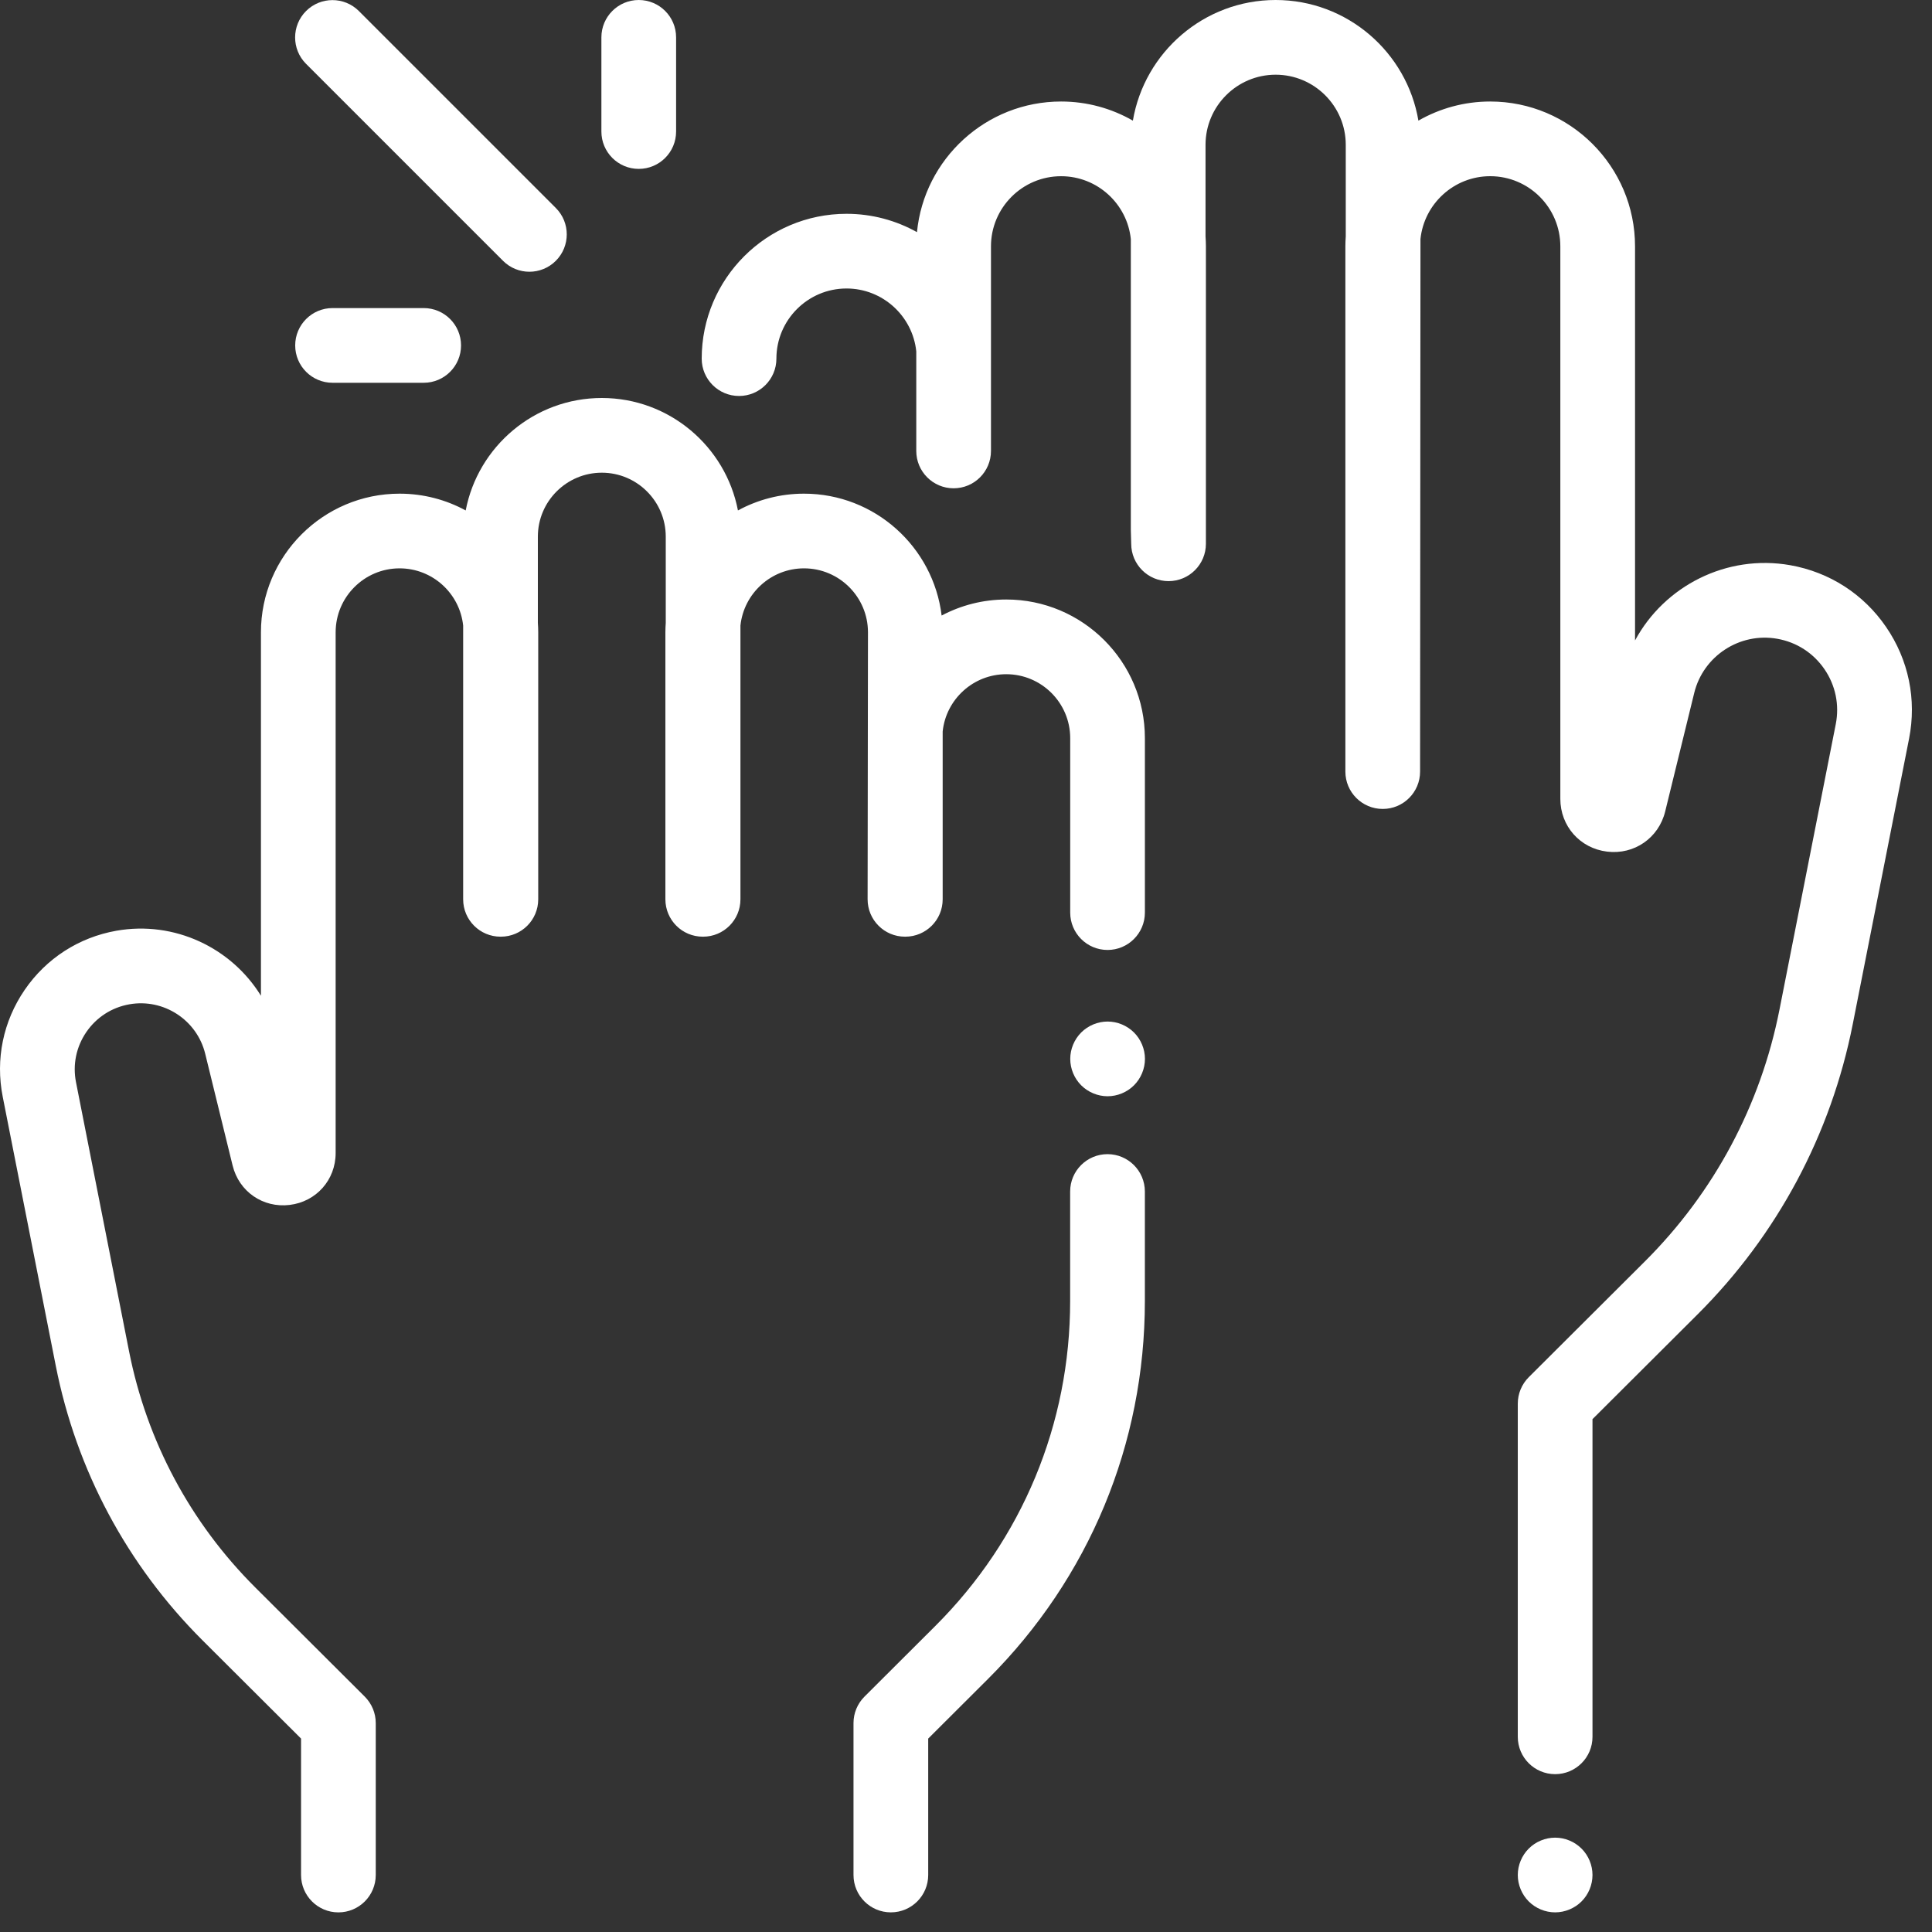 <svg width="96" height="96" viewBox="0 0 96 96" fill="none" xmlns="http://www.w3.org/2000/svg">
<rect x="0" y="0" width="96" height="96" fill="#333333" stroke="none"/>
<path d="M78.586 91.856C78.241 91.511 77.764 91.312 77.274 91.312C76.786 91.312 76.307 91.511 75.962 91.856C75.617 92.201 75.418 92.68 75.418 93.168C75.418 93.657 75.617 94.135 75.962 94.481C76.307 94.826 76.786 95.024 77.274 95.024C77.762 95.024 78.241 94.826 78.586 94.481C78.933 94.135 79.13 93.657 79.13 93.168C79.13 92.68 78.933 92.201 78.586 91.856Z" fill="white"/>
<path d="M93.718 31.153C92.598 29.518 90.906 28.429 88.955 28.084C85.796 27.528 82.707 29.111 81.244 31.823V12.24C81.244 8.272 78.016 5.044 74.048 5.044C72.75 5.044 71.533 5.391 70.48 5.994C69.906 2.597 66.945 0 63.386 0C59.828 0 56.867 2.597 56.292 5.994C55.24 5.391 54.023 5.044 52.725 5.044C48.995 5.044 45.919 7.897 45.564 11.535C44.527 10.956 43.333 10.624 42.063 10.624C38.095 10.624 34.867 13.852 34.867 17.82C34.867 18.845 35.698 19.676 36.723 19.676C37.748 19.676 38.579 18.845 38.579 17.82C38.579 15.898 40.142 14.335 42.063 14.335C43.862 14.335 45.347 15.707 45.529 17.459V22.407C45.529 23.432 46.36 24.263 47.385 24.263C48.41 24.263 49.241 23.432 49.241 22.407V12.24C49.241 10.319 50.804 8.756 52.725 8.756C54.524 8.756 56.009 10.127 56.19 11.879V26.318C56.19 26.403 56.209 27.02 56.209 27.02C56.209 28.045 57.04 28.876 58.065 28.876C59.09 28.876 59.921 28.045 59.921 27.02V12.24C59.921 12.073 59.913 11.909 59.902 11.746V7.196C59.902 5.275 61.465 3.712 63.386 3.712C65.307 3.712 66.87 5.275 66.87 7.196V11.746C66.859 11.909 66.851 12.073 66.851 12.24V38.34C66.851 39.365 67.683 40.196 68.707 40.196C69.732 40.196 70.563 39.365 70.563 38.34L70.582 11.878C70.764 10.126 72.249 8.755 74.048 8.755C75.969 8.755 77.532 10.318 77.532 12.239V39.693C77.532 41.051 78.51 42.154 79.858 42.317C81.204 42.48 82.418 41.641 82.742 40.322L84.186 34.429C84.637 32.593 86.446 31.411 88.31 31.74C89.271 31.909 90.104 32.446 90.656 33.251C91.207 34.056 91.407 35.026 91.218 35.984L88.422 50.164C87.484 54.924 85.172 59.25 81.737 62.675L75.963 68.432C75.614 68.781 75.418 69.254 75.418 69.747V86.302C75.418 87.326 76.249 88.157 77.274 88.157C78.299 88.157 79.13 87.326 79.13 86.302V70.517L84.358 65.304C88.317 61.355 90.982 56.368 92.064 50.882L94.861 36.702C95.244 34.758 94.838 32.787 93.718 31.153Z" fill="white"/>
<path d="M55.031 57.349C54.007 57.349 53.175 58.18 53.175 59.205V64.648C53.175 70.752 50.795 76.487 46.472 80.797L42.956 84.304C42.606 84.653 42.41 85.125 42.41 85.618V93.168C42.41 94.194 43.241 95.024 44.266 95.024C45.291 95.024 46.122 94.194 46.122 93.168V86.389L49.093 83.426C54.12 78.414 56.888 71.746 56.888 64.648V59.205C56.887 58.18 56.056 57.349 55.031 57.349Z" fill="white"/>
<path d="M56.348 51.304C56.003 50.959 55.524 50.76 55.036 50.76C54.547 50.76 54.069 50.959 53.724 51.304C53.379 51.649 53.18 52.128 53.18 52.616C53.18 53.104 53.378 53.583 53.724 53.928C54.069 54.273 54.547 54.472 55.036 54.472C55.524 54.472 56.003 54.273 56.348 53.928C56.693 53.583 56.892 53.104 56.892 52.616C56.892 52.128 56.693 51.649 56.348 51.304Z" fill="white"/>
<path d="M50 29.789C48.841 29.789 47.748 30.078 46.789 30.586C46.376 27.179 43.469 24.53 39.952 24.53C38.764 24.53 37.645 24.832 36.668 25.364C36.058 22.186 33.258 19.776 29.904 19.776C26.55 19.776 23.75 22.186 23.14 25.364C22.163 24.832 21.044 24.53 19.855 24.53C16.057 24.53 12.966 27.62 12.966 31.419V49.478C11.498 47.096 8.673 45.739 5.787 46.247C3.919 46.577 2.301 47.62 1.228 49.184C0.156 50.748 -0.232 52.635 0.135 54.495L2.77 67.859C3.794 73.051 6.316 77.77 10.063 81.507L14.959 86.389V93.168C14.959 94.194 15.79 95.025 16.815 95.025C17.839 95.025 18.671 94.194 18.671 93.168V85.618C18.671 85.125 18.474 84.653 18.125 84.304L12.684 78.879C9.461 75.665 7.292 71.606 6.412 67.141L3.777 53.777C3.604 52.903 3.787 52.017 4.29 51.282C4.794 50.547 5.555 50.057 6.432 49.903C8.132 49.603 9.785 50.681 10.196 52.358L11.558 57.912C11.875 59.208 13.065 60.033 14.392 59.872C15.717 59.712 16.678 58.628 16.678 57.294V31.419C16.678 29.667 18.103 28.241 19.855 28.241C21.494 28.241 22.847 29.489 23.014 31.085V44.687C23.014 45.712 23.846 46.543 24.87 46.543C24.873 46.543 24.876 46.542 24.879 46.542C24.882 46.542 24.885 46.543 24.888 46.543C25.913 46.543 26.744 45.712 26.744 44.687V31.418C26.744 31.261 26.737 31.105 26.726 30.949V26.665C26.726 24.913 28.152 23.488 29.904 23.488C31.655 23.488 33.081 24.913 33.081 26.665V30.949C33.07 31.105 33.063 31.261 33.063 31.418V44.687C33.063 45.712 33.894 46.543 34.919 46.543C34.922 46.543 34.925 46.542 34.928 46.542C34.931 46.542 34.934 46.543 34.937 46.543C35.961 46.543 36.792 45.712 36.792 44.687V31.085C36.96 29.489 38.312 28.241 39.952 28.241C41.704 28.241 43.129 29.667 43.129 31.419L43.111 44.687C43.111 45.712 43.942 46.543 44.967 46.543C44.97 46.543 44.973 46.542 44.976 46.542C44.979 46.542 44.982 46.543 44.985 46.543C46.01 46.543 46.841 45.712 46.841 44.687V36.345C47.008 34.749 48.361 33.501 50 33.501C51.752 33.501 53.178 34.926 53.178 36.678V45.347C53.178 46.372 54.009 47.203 55.033 47.203C56.058 47.203 56.889 46.372 56.889 45.347V36.678C56.889 32.879 53.799 29.789 50 29.789Z" fill="white"/>
<path d="M27.619 10.335L17.832 0.548C17.108 -0.176 15.933 -0.176 15.208 0.548C14.483 1.273 14.483 2.448 15.208 3.173L24.994 12.959C25.356 13.322 25.831 13.503 26.306 13.503C26.781 13.503 27.256 13.321 27.619 12.959C28.343 12.234 28.343 11.059 27.619 10.335Z" fill="white"/>
<path d="M21.053 15.308H16.524C15.499 15.308 14.668 16.139 14.668 17.164C14.668 18.189 15.499 19.02 16.524 19.02H21.053C22.078 19.02 22.909 18.189 22.909 17.164C22.909 16.139 22.078 15.308 21.053 15.308Z" fill="white"/>
<path d="M31.739 0C30.714 0 29.883 0.831 29.883 1.856V6.536C29.883 7.561 30.714 8.392 31.739 8.392C32.764 8.392 33.595 7.561 33.595 6.536V1.856C33.595 0.831 32.764 0 31.739 0Z" fill="white"/>
</svg>
